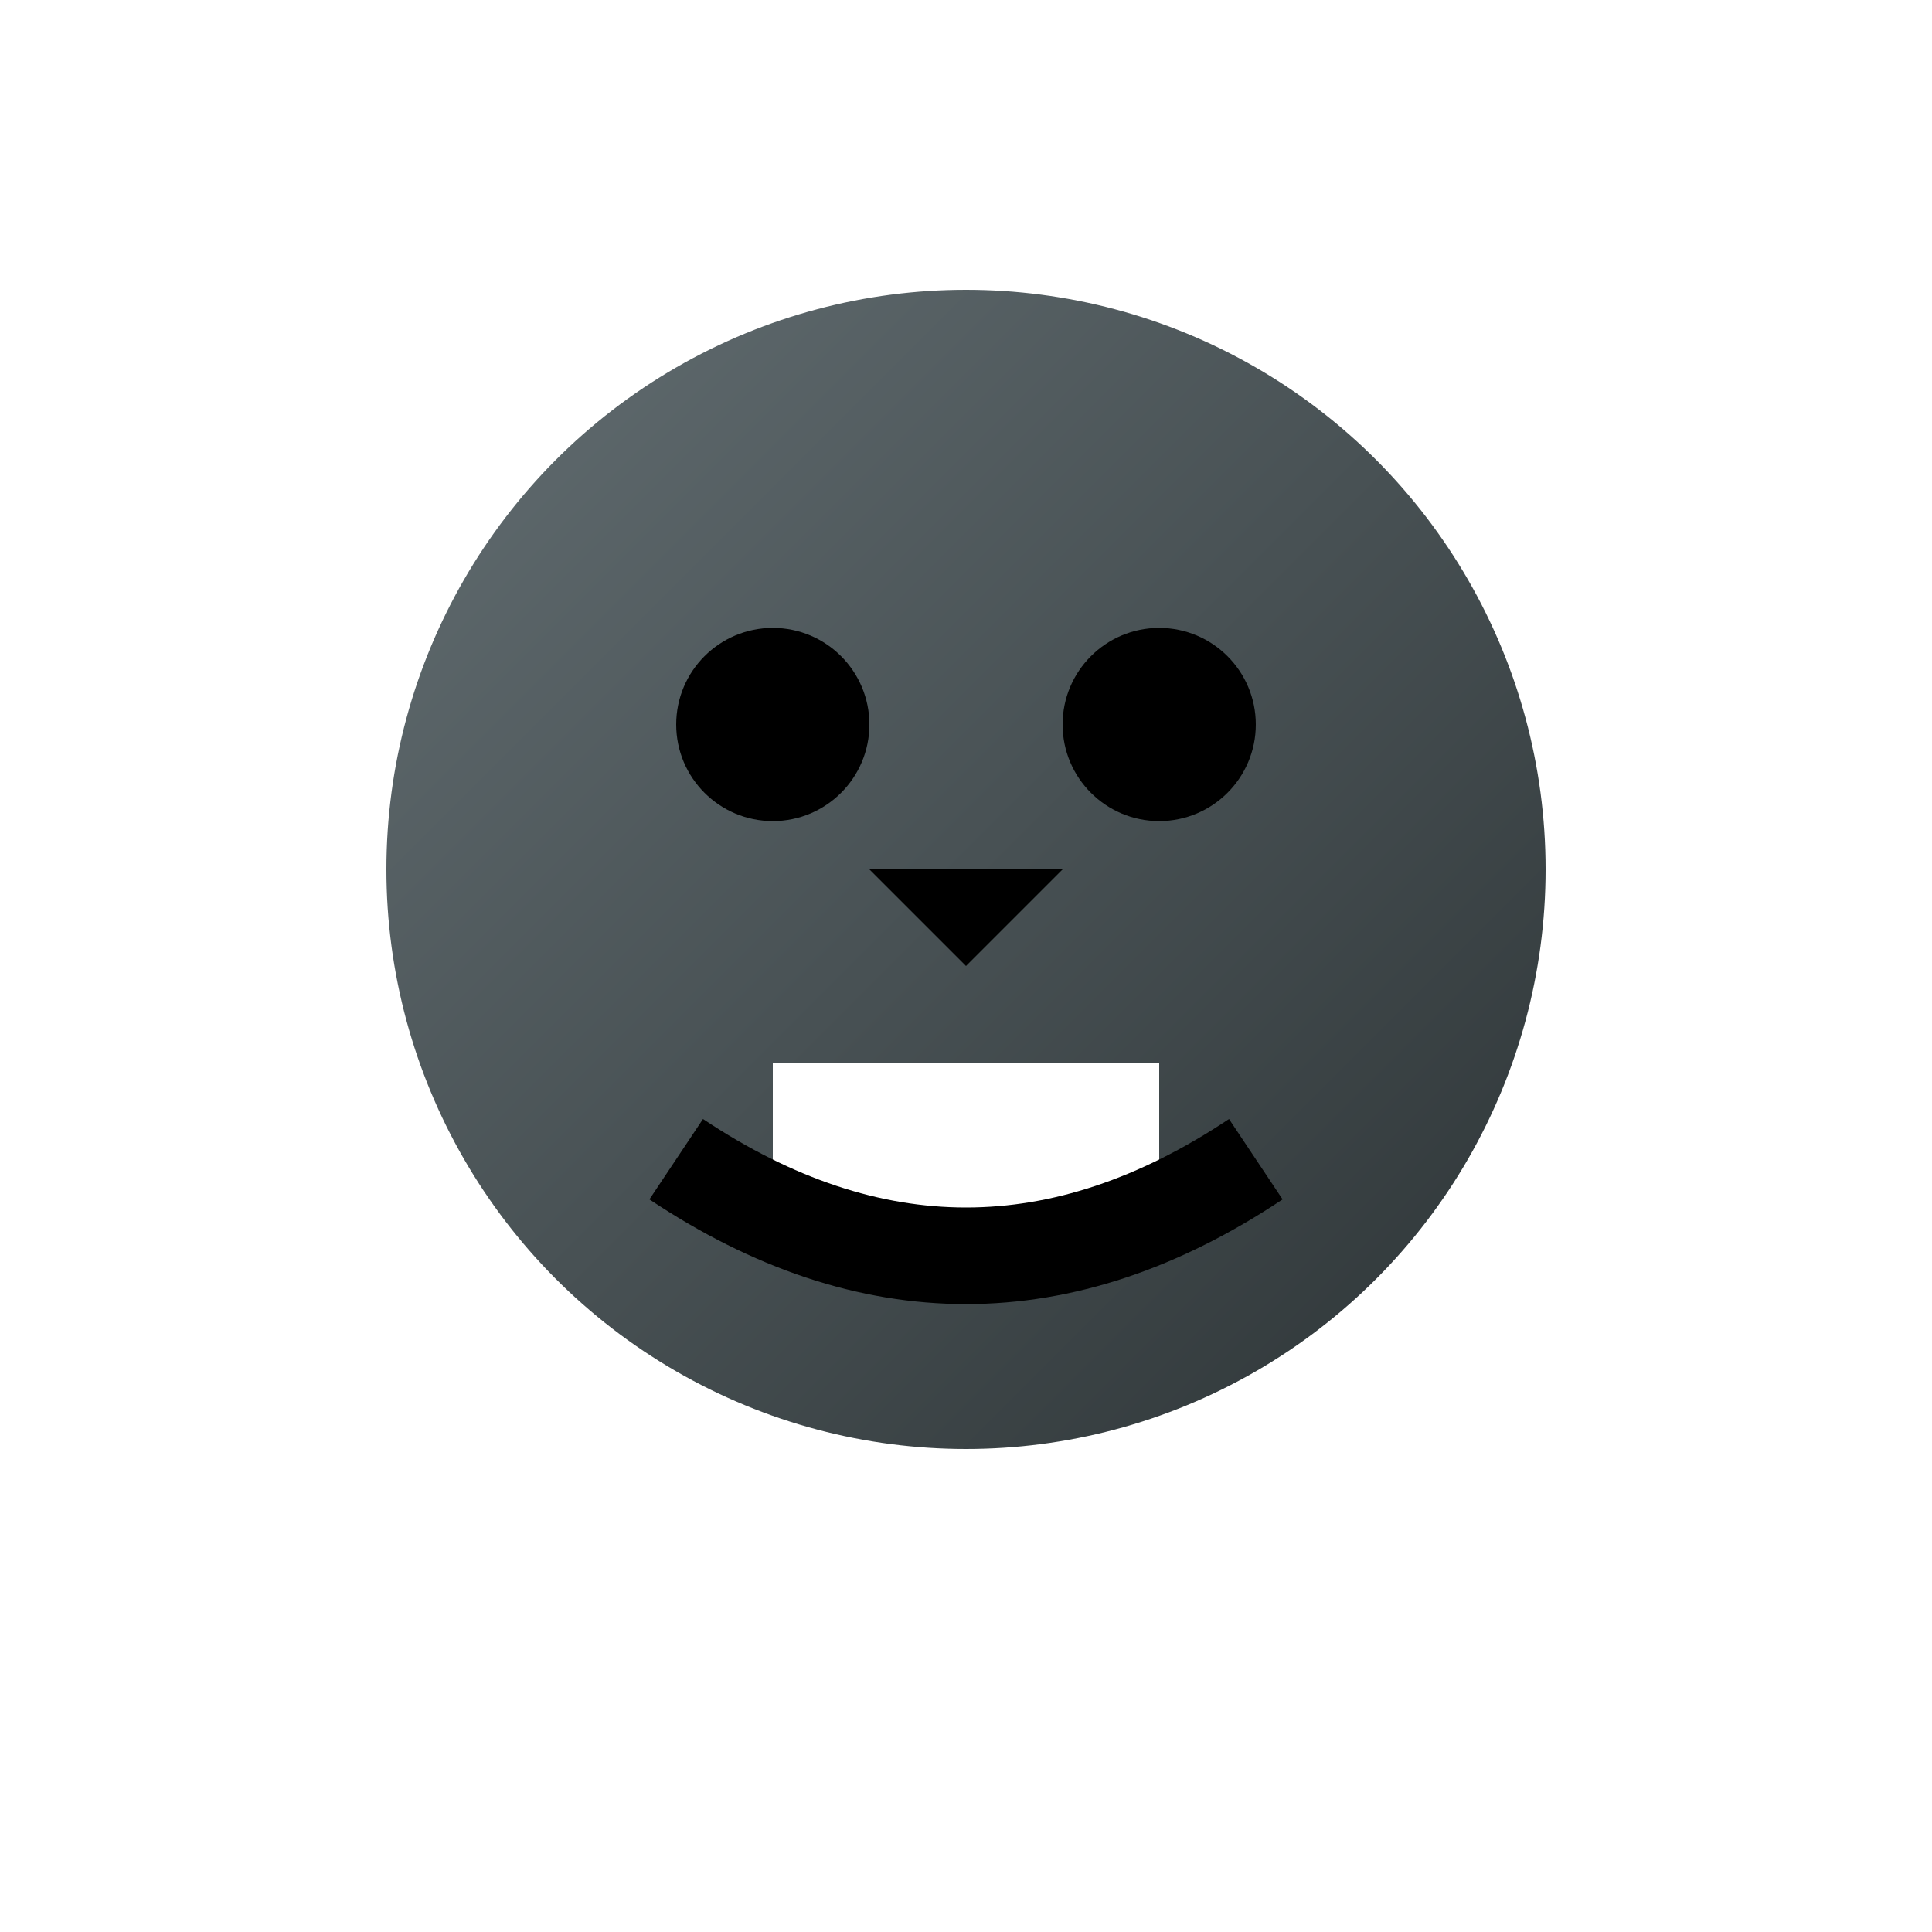 <svg width="40" height="40" viewBox="0 0 40 40" xmlns="http://www.w3.org/2000/svg">
  <defs>
    <linearGradient id="skullGradient" x1="0%" y1="0%" x2="100%" y2="100%">
      <stop offset="0%" style="stop-color:#636e72;stop-opacity:1" />
      <stop offset="100%" style="stop-color:#2d3436;stop-opacity:1" />
    </linearGradient>
    <filter id="skullGlow">
      <feGaussianBlur stdDeviation="2" result="coloredBlur"/>
      <feMerge> 
        <feMergeNode in="coloredBlur"/>
        <feMergeNode in="SourceGraphic"/>
      </feMerge>
    </filter>
  </defs>
  <g filter="url(#skullGlow)">
    <!-- Skull head -->
    <circle cx="20" cy="18" r="12" fill="url(#skullGradient)"/>
    <!-- Eye sockets -->
    <circle cx="16" cy="15" r="2" fill="#000000"/>
    <circle cx="24" cy="15" r="2" fill="#000000"/>
    <!-- Nose -->
    <path d="M18 18 L20 20 L22 18 Z" fill="#000000"/>
    <!-- Teeth -->
    <rect x="16" y="22" width="2" height="4" fill="#ffffff"/>
    <rect x="18" y="22" width="2" height="4" fill="#ffffff"/>
    <rect x="20" y="22" width="2" height="4" fill="#ffffff"/>
    <rect x="22" y="22" width="2" height="4" fill="#ffffff"/>
    <!-- Jaw -->
    <path d="M14 24 Q20 28 26 24" stroke="#000000" stroke-width="2" fill="none"/>
  </g>
</svg>